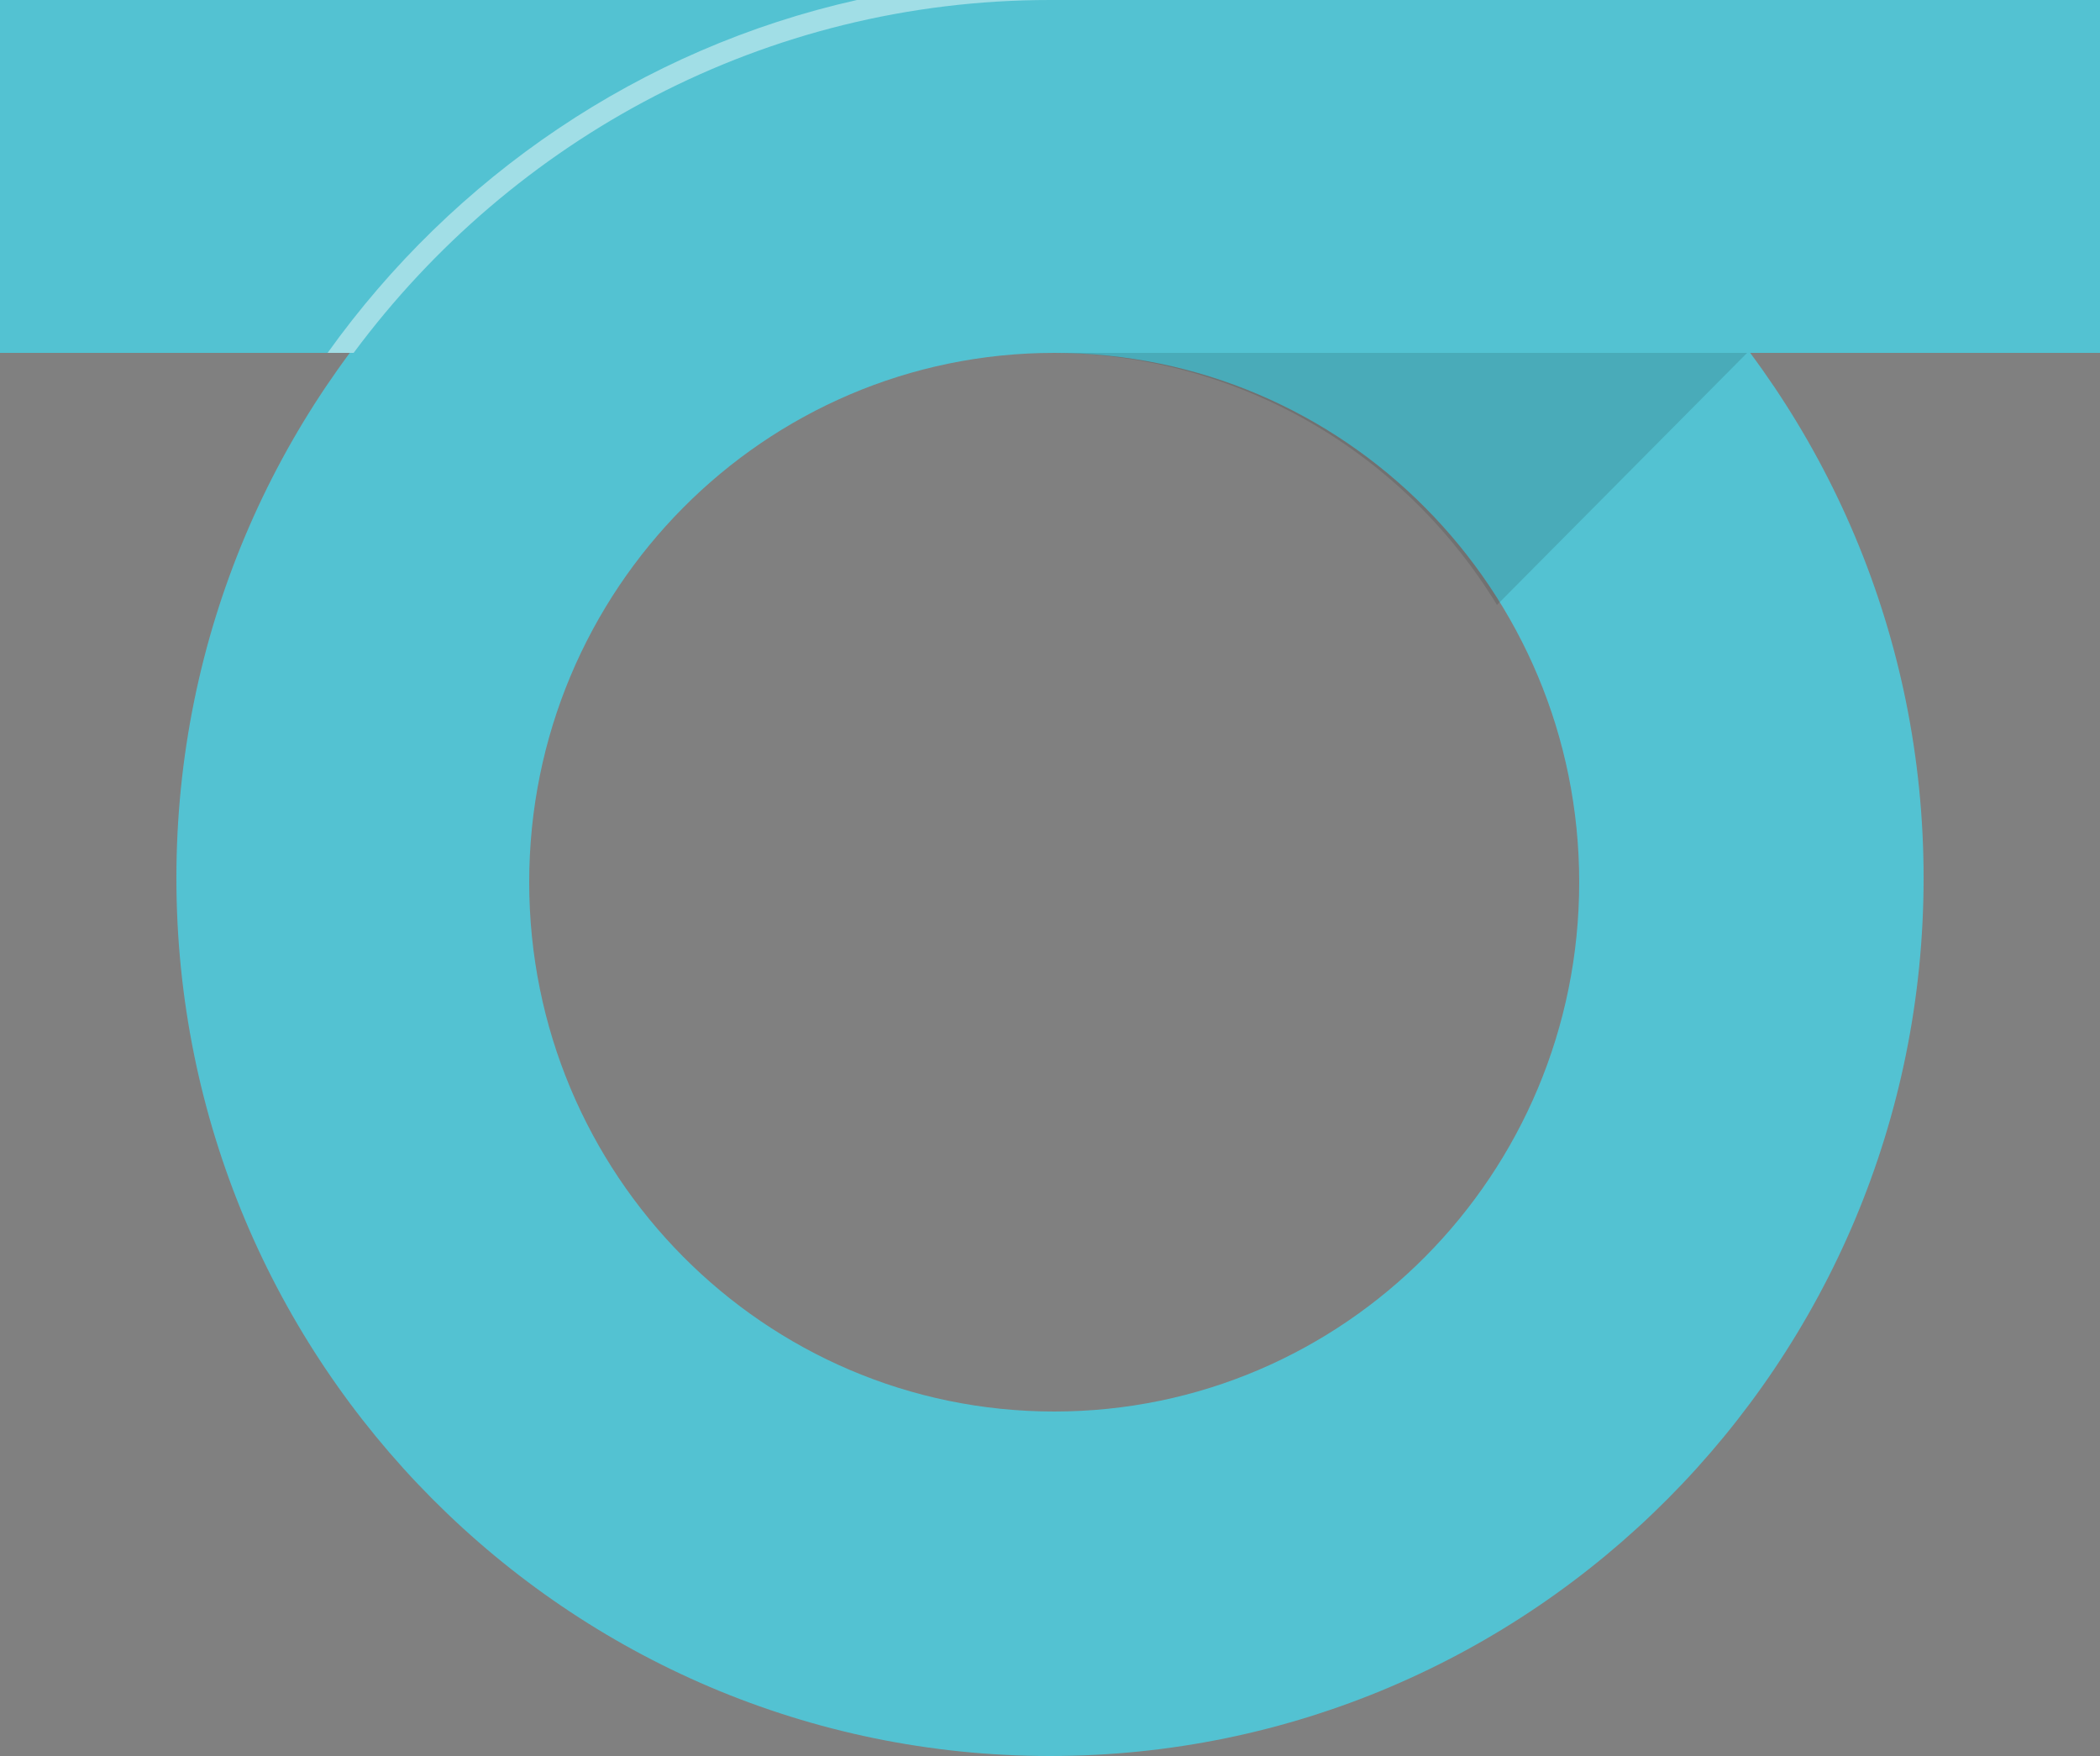 <svg width="250" height="209" viewBox="0 0 250 209" xmlns="http://www.w3.org/2000/svg" xmlns:sketch="http://www.bohemiancoding.com/sketch/ns"><rect x="0" y="0" width="250" height="209" fill="#808080" stroke="none"/><title>logo-med</title><g sketch:type="MSLayerGroup" fill="none" fill-rule="evenodd"><path d="M125 209c57.438 0 104-46.786 104-104.5s-46.562-104.5-104-104.5-104 46.786-104 104.5 46.562 104.5 104 104.5zm.5-41c34.518 0 62.5-28.206 62.5-63s-27.982-63-62.5-63-62.5 28.206-62.5 63 27.982 63 62.5 63z" fill="#53C2D2" sketch:type="MSShapeGroup"/><path fill="#53C2D2" sketch:type="MSShapeGroup" d="M0 0h250v42h-250z"/><path d="M125 42h82.992c.003.003-29.78 30-29.78 30-10.973-17.997-30.701-30-53.213-30z" fill-opacity=".12" fill="#000" sketch:type="MSShapeGroup"/><path d="M39 42c14.995-20.963 37.251-36.231 63.019-42h22.981c-33.885 0-63.974 16.493-82.899 42h-3.101z" fill-opacity=".45" fill="#fff" sketch:type="MSShapeGroup"/></g></svg>